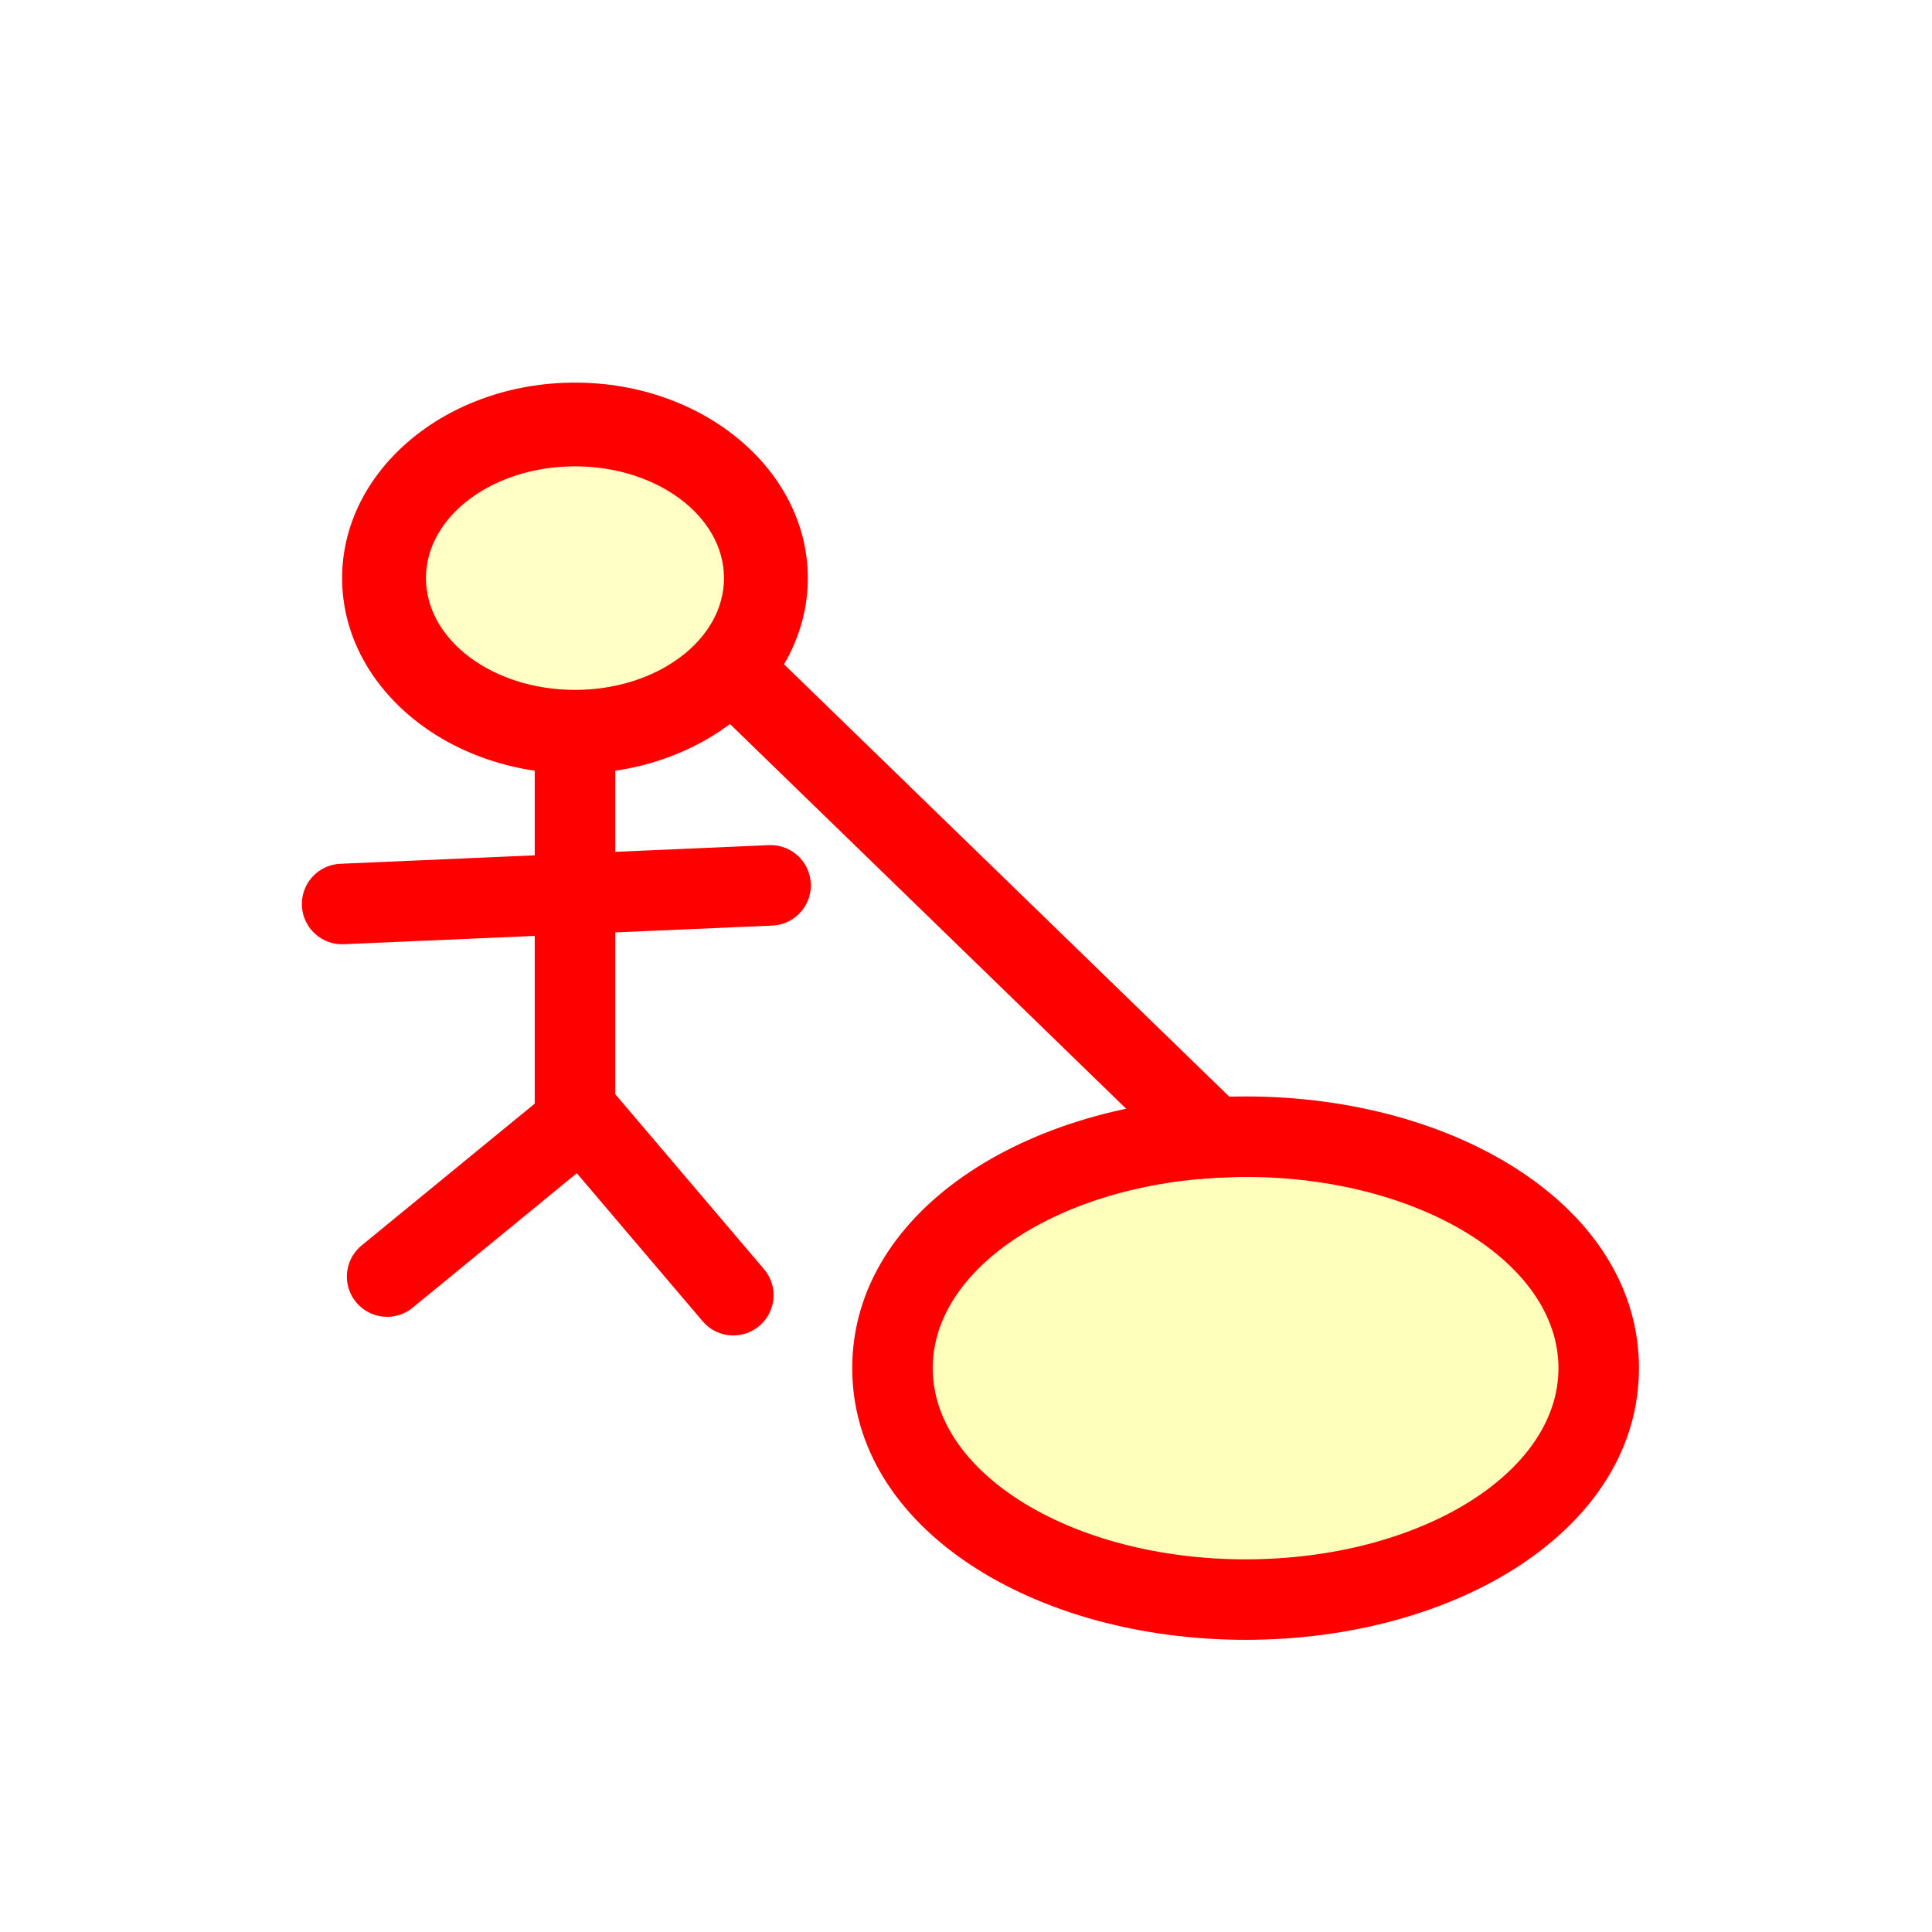 <svg xmlns="http://www.w3.org/2000/svg" width="96" height="96" viewBox="0 0 96 96">
  <defs>
    <filter id="com.apps.umbrello-uml-modeller-a" width="130.8%" height="130.8%" x="-15.4%" y="-15.4%" filterUnits="objectBoundingBox">
      <feOffset dy="2" in="SourceAlpha" result="shadowOffsetOuter1"/>
      <feGaussianBlur in="shadowOffsetOuter1" result="shadowBlurOuter1" stdDeviation="2"/>
      <feColorMatrix in="shadowBlurOuter1" result="shadowMatrixOuter1" values="0 0 0 0 0   0 0 0 0 0   0 0 0 0 0  0 0 0 0.2 0"/>
      <feMerge>
        <feMergeNode in="shadowMatrixOuter1"/>
        <feMergeNode in="SourceGraphic"/>
      </feMerge>
    </filter>
  </defs>
  <g fill="none" fill-rule="evenodd" filter="url(#com.apps.umbrello-uml-modeller-a)" transform="translate(9 9)">
    <rect width="78" height="78" fill="#FFF" rx="18"/>
    <g transform="translate(8 8.012)">
      <ellipse cx="11.57" cy="9.714" fill="red" rx="11.57" ry="9.714"/>
      <ellipse cx="11.57" cy="9.714" fill="#FFFFC6" rx="7.405" ry="5.554"/>
      <line x2="21.29" y1="25.907" y2="24.981" stroke="red" stroke-linecap="round" stroke-linejoin="round" stroke-width="4"/>
      <polyline stroke="red" stroke-linecap="round" stroke-linejoin="round" stroke-width="4" points="11.57 18.965 11.57 36.774 2.236 44.42"/>
      <line x1="11.57" x2="19.438" y1="36.089" y2="45.345" stroke="red" stroke-linecap="round" stroke-linejoin="round" stroke-width="4"/>
      <line x1="19.438" x2="43.745" y1="14.337" y2="37.94" stroke="red" stroke-linecap="round" stroke-linejoin="round" stroke-width="4"/>
      <ellipse cx="44.893" cy="48.97" fill="#FFFFBC" rx="15.546" ry="9.5"/>
      <path fill="red" fill-rule="nonzero" d="M44.893,35.47 C34.382,35.47 25.347,40.992 25.347,48.97 C25.347,56.949 34.382,62.47 44.893,62.47 C55.404,62.47 64.439,56.949 64.439,48.97 C64.439,40.992 55.404,35.47 44.893,35.47 Z M44.893,39.47 C53.479,39.47 60.439,43.723 60.439,48.97 C60.439,54.217 53.479,58.47 44.893,58.47 C36.307,58.47 29.347,54.217 29.347,48.97 C29.347,43.723 36.307,39.47 44.893,39.47 Z"/>
    </g>
  </g>
</svg>
